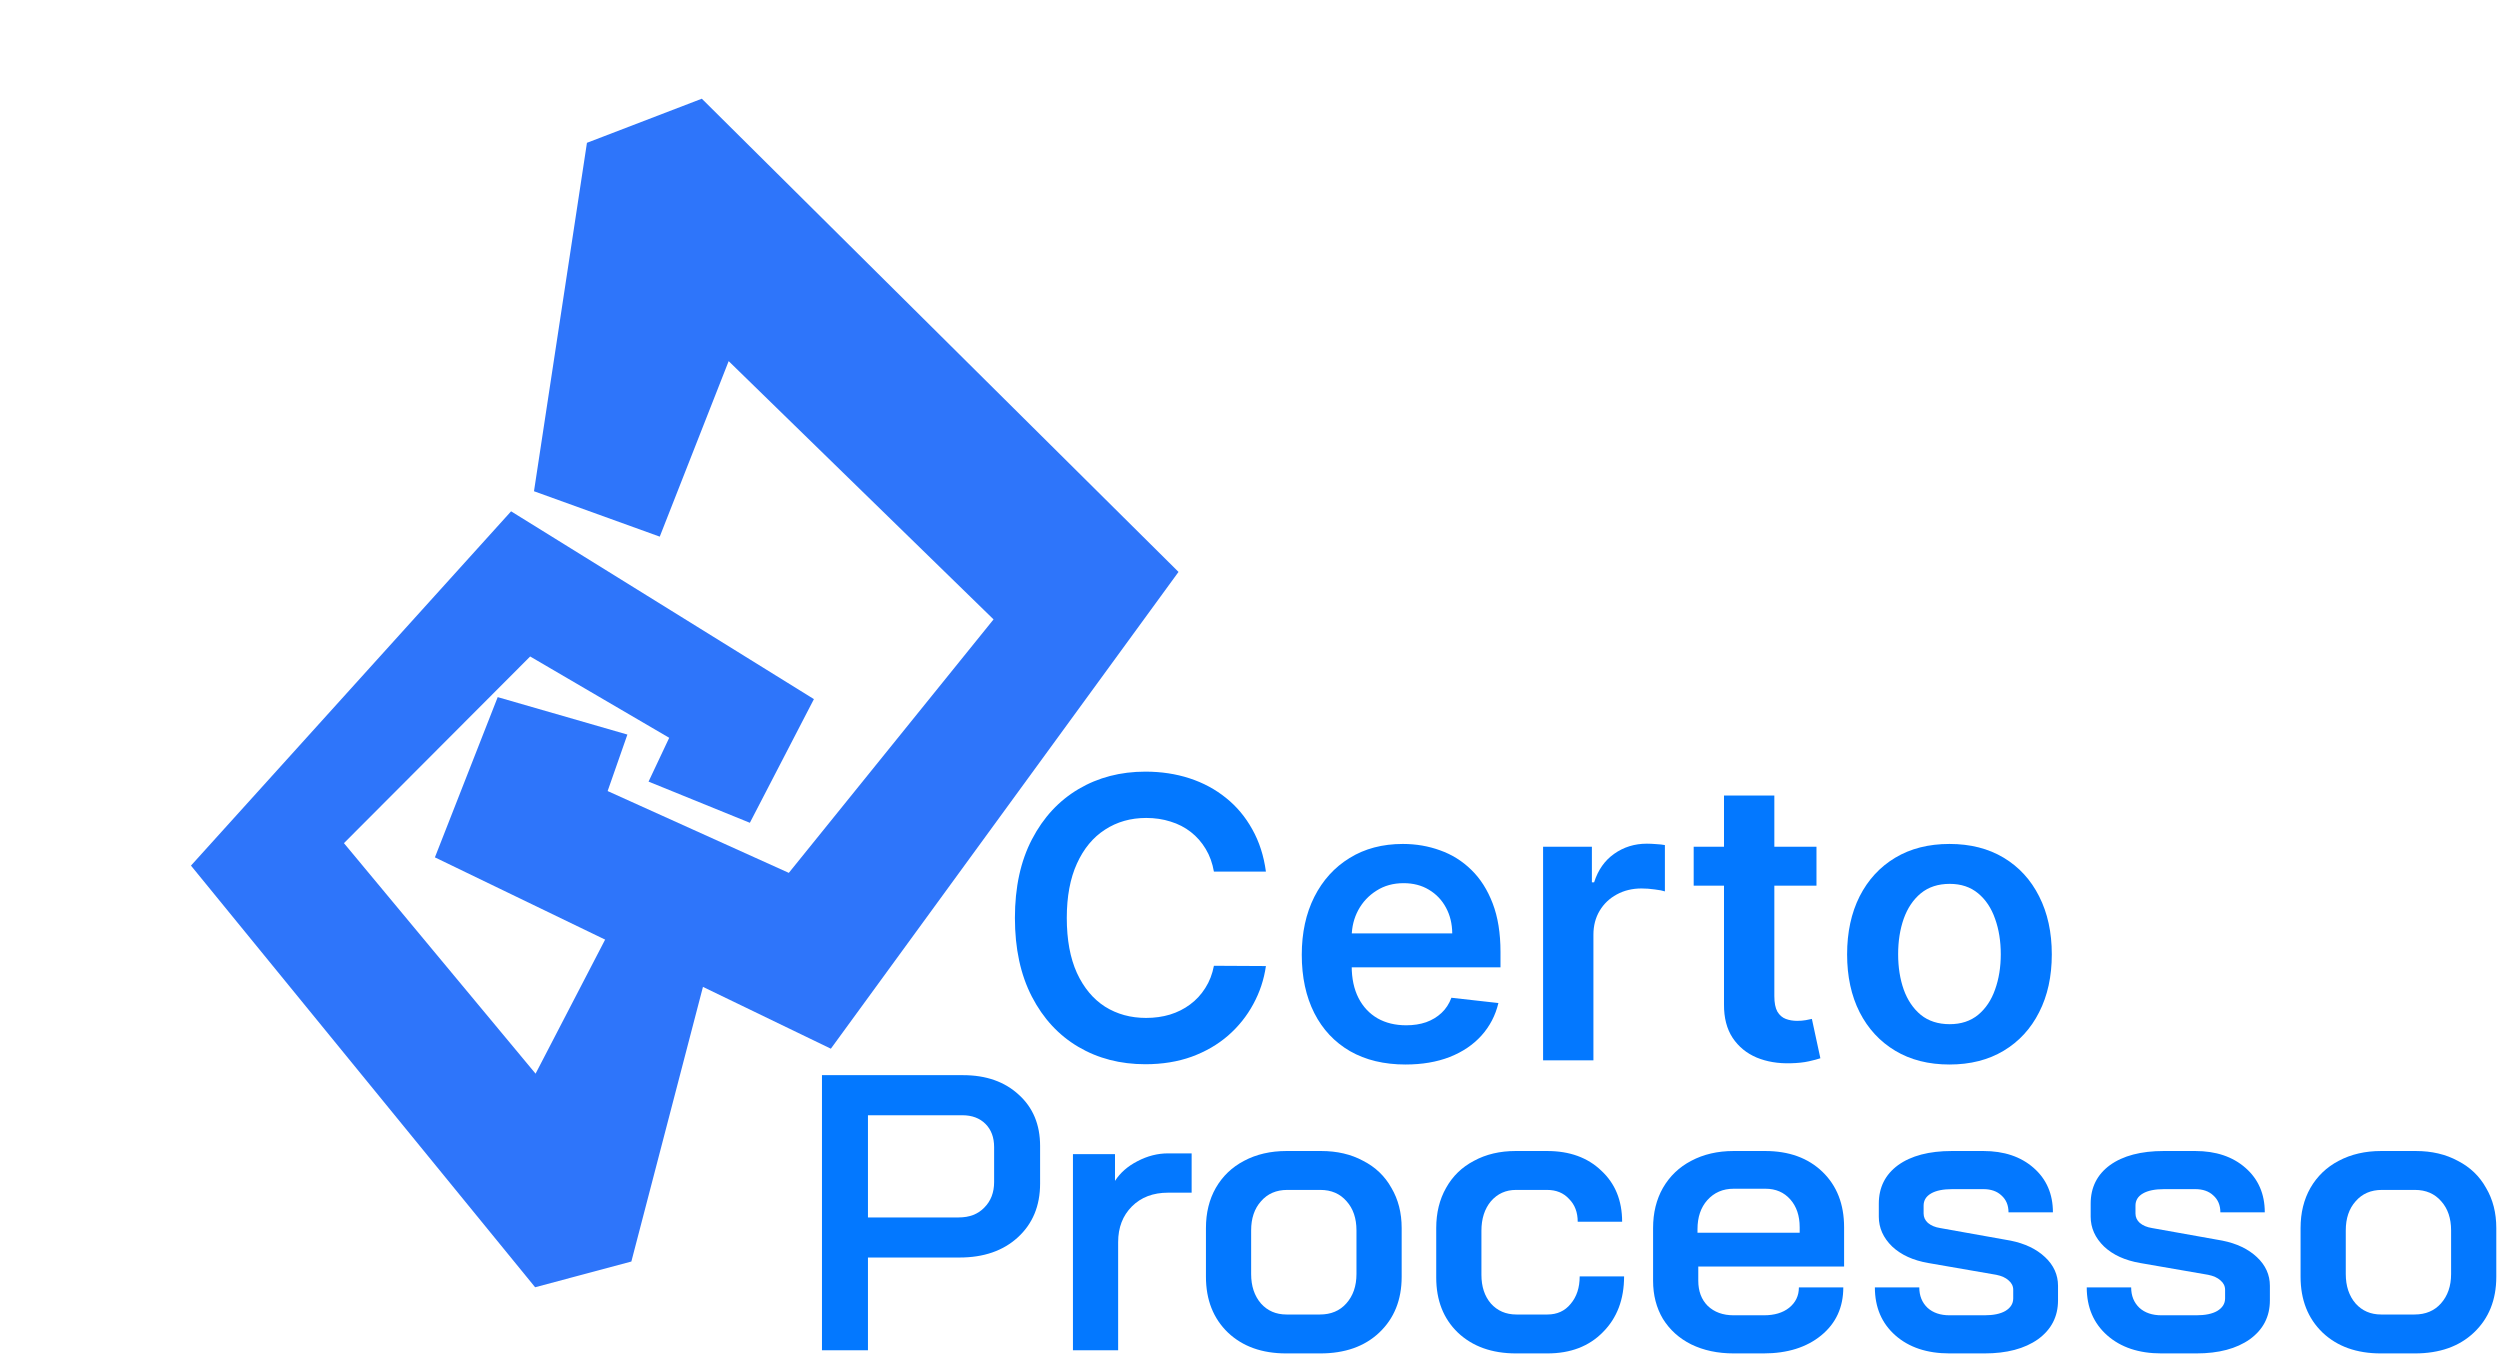 <svg width="405" height="220" viewBox="0 0 405 220" fill="none" xmlns="http://www.w3.org/2000/svg">
<path d="M190.919 92.651L113.695 15.991L95.086 23.135L86.506 79.58L106.879 86.935L118.044 58.503L160.955 100.341L127.788 141.405L98.438 128.151L101.638 118.999L80.628 112.935L70.454 138.893L134.598 169.889L190.919 92.651Z" fill="#2E75FA"/>
<path d="M30.937 140.229L86.691 208.535L102.28 204.368L113.938 159.649L98.147 151.991L86.763 173.934L55.719 136.59L85.886 106.35L108.411 119.523L105.065 126.62L121.477 133.292L131.854 113.257L82.796 82.834L30.937 140.229Z" fill="#2E75FA"/>
<path d="M385.681 219.253C381.776 219.253 378.635 218.128 376.258 215.878C373.881 213.586 372.693 210.572 372.693 206.837V198.942C372.693 196.48 373.223 194.315 374.285 192.448C375.388 190.538 376.916 189.073 378.869 188.055C380.864 186.993 383.156 186.463 385.745 186.463H391.348C393.937 186.463 396.208 186.993 398.161 188.055C400.156 189.073 401.684 190.538 402.745 192.448C403.848 194.315 404.4 196.48 404.4 198.942V206.837C404.4 210.572 403.19 213.586 400.771 215.878C398.394 218.128 395.211 219.253 391.221 219.253H385.681ZM391.157 212.949C392.94 212.949 394.362 212.355 395.423 211.167C396.526 209.936 397.078 208.344 397.078 206.391V199.324C397.078 197.372 396.548 195.801 395.486 194.613C394.425 193.382 393.003 192.766 391.221 192.766H385.872C384.09 192.766 382.668 193.382 381.607 194.613C380.545 195.801 380.015 197.372 380.015 199.324V206.391C380.015 208.344 380.545 209.936 381.607 211.167C382.668 212.355 384.047 212.949 385.745 212.949H391.157Z" fill="#0378FF"/>
<path d="M350.149 219.253C346.499 219.253 343.57 218.276 341.363 216.324C339.156 214.371 338.052 211.782 338.052 208.556H345.247C345.247 209.914 345.693 211.018 346.584 211.867C347.475 212.673 348.664 213.077 350.149 213.077H355.816C357.259 213.077 358.384 212.843 359.19 212.376C360.039 211.867 360.464 211.188 360.464 210.339V208.938C360.464 208.344 360.209 207.835 359.7 207.41C359.233 206.986 358.575 206.689 357.726 206.519L346.711 204.609C344.249 204.184 342.297 203.293 340.854 201.935C339.411 200.534 338.689 198.921 338.689 197.096V194.995C338.689 192.363 339.729 190.283 341.809 188.755C343.931 187.227 346.839 186.463 350.531 186.463H355.625C358.978 186.463 361.695 187.375 363.775 189.201C365.855 191.026 366.894 193.424 366.894 196.395H359.7C359.7 195.249 359.318 194.337 358.554 193.658C357.832 192.978 356.856 192.639 355.625 192.639H350.595C349.109 192.639 347.963 192.872 347.157 193.339C346.35 193.806 345.947 194.464 345.947 195.313V196.586C345.947 197.181 346.181 197.69 346.648 198.114C347.157 198.539 347.815 198.815 348.621 198.942L360.018 200.979C362.353 201.446 364.22 202.338 365.621 203.654C367.022 204.969 367.722 206.519 367.722 208.301V210.657C367.722 213.289 366.64 215.39 364.475 216.96C362.31 218.489 359.424 219.253 355.816 219.253H350.149Z" fill="#0378FF"/>
<path d="M315.827 219.253C312.177 219.253 309.248 218.276 307.041 216.324C304.834 214.371 303.73 211.782 303.73 208.556H310.925C310.925 209.914 311.37 211.018 312.262 211.867C313.153 212.673 314.342 213.077 315.827 213.077H321.494C322.937 213.077 324.062 212.843 324.868 212.376C325.717 211.867 326.142 211.188 326.142 210.339V208.938C326.142 208.344 325.887 207.835 325.378 207.41C324.911 206.986 324.253 206.689 323.404 206.519L312.389 204.609C309.927 204.184 307.975 203.293 306.531 201.935C305.088 200.534 304.367 198.921 304.367 197.096V194.995C304.367 192.363 305.407 190.283 307.486 188.755C309.609 187.227 312.516 186.463 316.209 186.463H321.303C324.656 186.463 327.373 187.375 329.452 189.201C331.532 191.026 332.572 193.424 332.572 196.395H325.378C325.378 195.249 324.996 194.337 324.231 193.658C323.51 192.978 322.534 192.639 321.303 192.639H316.273C314.787 192.639 313.641 192.872 312.835 193.339C312.028 193.806 311.625 194.464 311.625 195.313V196.586C311.625 197.181 311.858 197.69 312.325 198.114C312.835 198.539 313.493 198.815 314.299 198.942L325.696 200.979C328.03 201.446 329.898 202.338 331.299 203.654C332.7 204.969 333.4 206.519 333.4 208.301V210.657C333.4 213.289 332.317 215.39 330.153 216.96C327.988 218.489 325.102 219.253 321.494 219.253H315.827Z" fill="#0378FF"/>
<path d="M280.852 219.253C278.262 219.253 275.97 218.764 273.975 217.788C272.023 216.812 270.495 215.432 269.391 213.65C268.33 211.867 267.799 209.808 267.799 207.474V198.942C267.799 196.48 268.33 194.315 269.391 192.448C270.495 190.538 272.023 189.073 273.975 188.055C275.97 186.993 278.262 186.463 280.852 186.463H285.945C289.808 186.463 292.906 187.588 295.241 189.837C297.575 192.087 298.743 195.079 298.743 198.815V205.182H275.121V207.474C275.121 209.172 275.631 210.53 276.649 211.549C277.711 212.567 279.111 213.077 280.852 213.077H285.754C287.452 213.077 288.81 212.673 289.829 211.867C290.89 211.018 291.421 209.914 291.421 208.556H298.615C298.615 211.782 297.427 214.371 295.05 216.324C292.673 218.276 289.553 219.253 285.69 219.253H280.852ZM291.548 199.706V198.815C291.548 196.947 291.039 195.44 290.02 194.294C289.001 193.148 287.664 192.575 286.009 192.575H280.852C279.111 192.575 277.689 193.191 276.586 194.422C275.525 195.61 274.994 197.181 274.994 199.133V199.706H291.548Z" fill="#0378FF"/>
<path d="M245.594 219.253C241.689 219.253 238.548 218.128 236.171 215.878C233.837 213.628 232.669 210.657 232.669 206.964V198.942C232.669 196.48 233.2 194.315 234.261 192.448C235.322 190.538 236.829 189.073 238.782 188.055C240.734 186.993 242.984 186.463 245.531 186.463H250.624C254.275 186.463 257.203 187.524 259.411 189.646C261.66 191.726 262.785 194.485 262.785 197.923H255.59C255.59 196.395 255.123 195.164 254.19 194.231C253.298 193.254 252.11 192.766 250.624 192.766H245.594C243.939 192.766 242.581 193.382 241.519 194.613C240.501 195.843 239.991 197.435 239.991 199.388V206.519C239.991 208.429 240.501 209.978 241.519 211.167C242.581 212.355 243.96 212.949 245.658 212.949H250.688C252.258 212.949 253.511 212.376 254.444 211.23C255.421 210.084 255.909 208.599 255.909 206.773H263.103C263.103 210.509 261.957 213.522 259.665 215.814C257.416 218.107 254.423 219.253 250.688 219.253H245.594Z" fill="#0378FF"/>
<path d="M208.351 219.253C204.446 219.253 201.305 218.128 198.928 215.878C196.551 213.586 195.363 210.572 195.363 206.837V198.942C195.363 196.48 195.893 194.315 196.955 192.448C198.058 190.538 199.586 189.073 201.539 188.055C203.534 186.993 205.826 186.463 208.415 186.463H214.018C216.607 186.463 218.878 186.993 220.831 188.055C222.825 189.073 224.354 190.538 225.415 192.448C226.518 194.315 227.07 196.48 227.07 198.942V206.837C227.07 210.572 225.86 213.586 223.441 215.878C221.064 218.128 217.881 219.253 213.891 219.253H208.351ZM213.827 212.949C215.61 212.949 217.032 212.355 218.093 211.167C219.196 209.936 219.748 208.344 219.748 206.391V199.324C219.748 197.372 219.218 195.801 218.156 194.613C217.095 193.382 215.673 192.766 213.891 192.766H208.542C206.76 192.766 205.338 193.382 204.276 194.613C203.215 195.801 202.685 197.372 202.685 199.324V206.391C202.685 208.344 203.215 209.936 204.276 211.167C205.338 212.355 206.717 212.949 208.415 212.949H213.827Z" fill="#0378FF"/>
<path d="M173.817 186.974H180.63V191.304C181.478 189.988 182.688 188.927 184.259 188.12C185.872 187.271 187.527 186.847 189.225 186.847H193.045V193.214H189.225C186.805 193.214 184.853 193.956 183.367 195.442C181.882 196.928 181.139 198.859 181.139 201.236V218.745H173.817V186.974Z" fill="#0378FF"/>
<path d="M133.159 174.176H156.017C159.752 174.176 162.766 175.237 165.058 177.359C167.35 179.439 168.496 182.198 168.496 185.636V191.749C168.496 195.356 167.286 198.264 164.867 200.471C162.49 202.636 159.349 203.718 155.444 203.718H140.609V218.744H133.159V174.176ZM155.316 197.224C157.057 197.224 158.436 196.693 159.455 195.632C160.516 194.571 161.047 193.192 161.047 191.494V185.827C161.047 184.257 160.58 183.005 159.646 182.071C158.712 181.137 157.46 180.67 155.889 180.67H140.609V197.224H155.316Z" fill="#0378FF"/>
<path d="M315.812 172.45C312.432 172.45 309.504 171.707 307.026 170.22C304.548 168.733 302.625 166.653 301.258 163.979C299.907 161.306 299.231 158.182 299.231 154.608C299.231 151.033 299.907 147.902 301.258 145.213C302.625 142.525 304.548 140.437 307.026 138.951C309.504 137.464 312.432 136.72 315.812 136.72C319.191 136.72 322.12 137.464 324.598 138.951C327.076 140.437 328.991 142.525 330.342 145.213C331.709 147.902 332.392 151.033 332.392 154.608C332.392 158.182 331.709 161.306 330.342 163.979C328.991 166.653 327.076 168.733 324.598 170.22C322.12 171.707 319.191 172.45 315.812 172.45ZM315.857 165.917C317.689 165.917 319.221 165.414 320.453 164.407C321.684 163.386 322.6 162.019 323.201 160.307C323.817 158.595 324.125 156.688 324.125 154.585C324.125 152.467 323.817 150.553 323.201 148.84C322.6 147.113 321.684 145.739 320.453 144.718C319.221 143.696 317.689 143.186 315.857 143.186C313.979 143.186 312.417 143.696 311.171 144.718C309.939 145.739 309.016 147.113 308.4 148.84C307.799 150.553 307.499 152.467 307.499 154.585C307.499 156.688 307.799 158.595 308.4 160.307C309.016 162.019 309.939 163.386 311.171 164.407C312.417 165.414 313.979 165.917 315.857 165.917Z" fill="#0378FF"/>
<path d="M294.269 137.172V143.48H274.376V137.172H294.269ZM279.288 128.882H287.443V161.368C287.443 162.464 287.608 163.305 287.938 163.891C288.284 164.461 288.734 164.852 289.29 165.062C289.846 165.272 290.462 165.378 291.137 165.378C291.648 165.378 292.114 165.34 292.534 165.265C292.97 165.19 293.3 165.122 293.525 165.062L294.9 171.438C294.464 171.588 293.841 171.753 293.03 171.933C292.234 172.113 291.258 172.219 290.101 172.249C288.059 172.309 286.219 172.001 284.582 171.325C282.945 170.634 281.646 169.568 280.684 168.126C279.738 166.684 279.273 164.882 279.288 162.719V128.882Z" fill="#0378FF"/>
<path d="M249.979 171.776V137.173H257.886V142.94H258.246C258.877 140.943 259.959 139.403 261.49 138.322C263.037 137.225 264.802 136.677 266.785 136.677C267.235 136.677 267.738 136.7 268.294 136.745C268.865 136.775 269.338 136.827 269.713 136.903V144.404C269.368 144.284 268.82 144.179 268.069 144.089C267.333 143.984 266.619 143.931 265.928 143.931C264.442 143.931 263.105 144.254 261.918 144.9C260.747 145.531 259.823 146.409 259.147 147.536C258.472 148.662 258.134 149.961 258.134 151.433V171.776H249.979Z" fill="#0378FF"/>
<path d="M227.693 172.45C224.224 172.45 221.228 171.729 218.704 170.287C216.196 168.83 214.266 166.773 212.915 164.115C211.563 161.441 210.887 158.295 210.887 154.675C210.887 151.116 211.563 147.992 212.915 145.303C214.281 142.6 216.189 140.497 218.637 138.996C221.085 137.479 223.961 136.72 227.265 136.72C229.398 136.72 231.41 137.066 233.303 137.757C235.21 138.432 236.892 139.484 238.349 140.91C239.821 142.337 240.977 144.155 241.818 146.362C242.659 148.555 243.08 151.168 243.08 154.202V156.703H214.717V151.206H235.263C235.248 149.644 234.91 148.255 234.249 147.038C233.588 145.807 232.664 144.838 231.478 144.132C230.307 143.426 228.94 143.073 227.378 143.073C225.711 143.073 224.246 143.479 222.985 144.29C221.723 145.086 220.74 146.137 220.034 147.444C219.343 148.735 218.99 150.155 218.975 151.701V156.5C218.975 158.512 219.343 160.24 220.079 161.681C220.815 163.108 221.843 164.205 223.165 164.971C224.487 165.722 226.034 166.097 227.806 166.097C228.992 166.097 230.066 165.932 231.027 165.601C231.989 165.256 232.822 164.753 233.528 164.092C234.234 163.431 234.767 162.613 235.128 161.636L242.742 162.492C242.261 164.505 241.345 166.262 239.994 167.764C238.657 169.251 236.945 170.407 234.857 171.233C232.77 172.044 230.382 172.45 227.693 172.45Z" fill="#0378FF"/>
<path d="M205.079 141.204H196.654C196.414 139.822 195.971 138.598 195.325 137.532C194.679 136.451 193.875 135.535 192.914 134.784C191.953 134.033 190.857 133.469 189.625 133.094C188.409 132.703 187.094 132.508 185.683 132.508C183.175 132.508 180.952 133.139 179.014 134.401C177.077 135.647 175.56 137.479 174.464 139.897C173.367 142.3 172.819 145.237 172.819 148.706C172.819 152.235 173.367 155.209 174.464 157.627C175.575 160.03 177.092 161.847 179.014 163.079C180.952 164.296 183.167 164.904 185.66 164.904C187.042 164.904 188.333 164.724 189.535 164.363C190.751 163.988 191.84 163.439 192.802 162.719C193.778 161.998 194.596 161.112 195.257 160.06C195.933 159.009 196.399 157.807 196.654 156.456L205.079 156.501C204.764 158.694 204.081 160.751 203.029 162.674C201.993 164.596 200.634 166.293 198.952 167.765C197.27 169.222 195.302 170.363 193.049 171.189C190.797 172 188.296 172.406 185.547 172.406C181.492 172.406 177.873 171.467 174.689 169.59C171.505 167.712 168.997 165.001 167.164 161.457C165.332 157.913 164.416 153.662 164.416 148.706C164.416 143.735 165.34 139.484 167.187 135.955C169.034 132.411 171.55 129.7 174.734 127.822C177.918 125.945 181.522 125.006 185.547 125.006C188.116 125.006 190.504 125.367 192.711 126.088C194.919 126.809 196.887 127.867 198.614 129.264C200.341 130.646 201.76 132.343 202.872 134.356C203.998 136.353 204.734 138.636 205.079 141.204Z" fill="#0378FF"/>
</svg>
